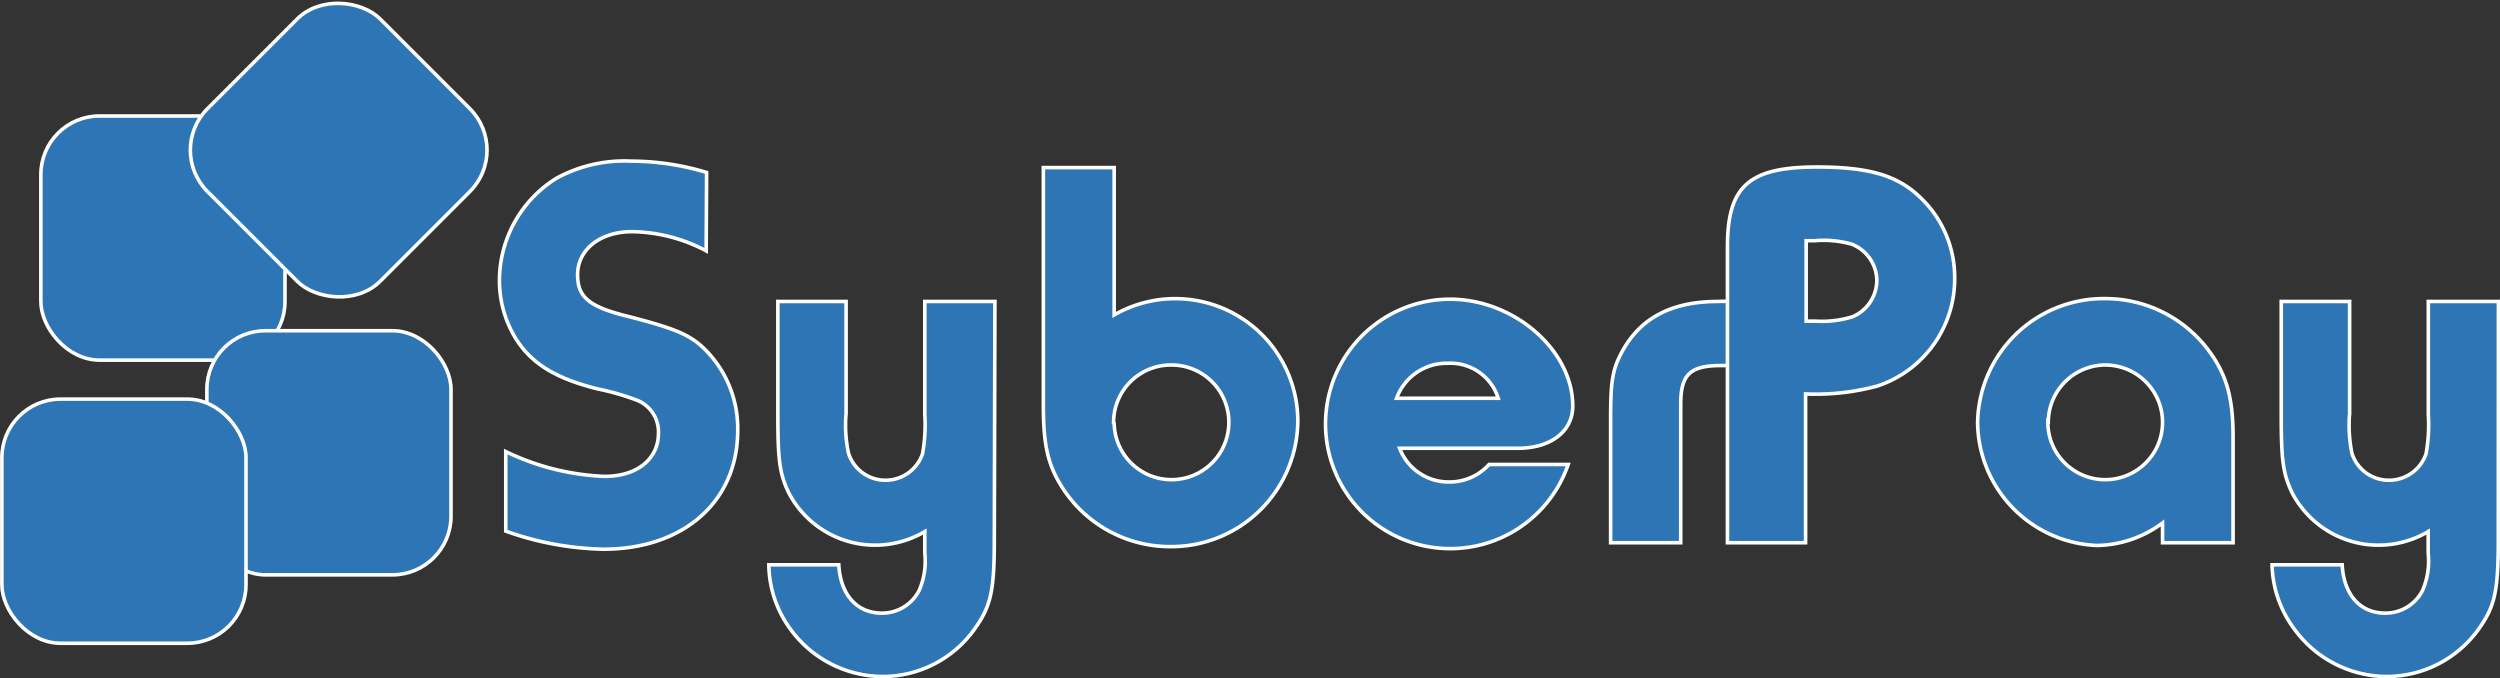 <svg id="Layer_1" data-name="Layer 1" xmlns="http://www.w3.org/2000/svg" width="174.39" height="47.32" viewBox="0 0 174.39 47.32"><rect x="0" y="0" width="174.39" height="47.32" fill="#333333" stroke="none"/><defs><style>.cls-1{fill:#2e75b5;stroke:#fff;stroke-miterlimit:10;stroke-width:0.25px;}</style></defs><title>syberlogo</title><rect class="cls-1" x="2.85" y="8.09" width="17.03" height="17.03" rx="4.09"/><rect class="cls-1" x="14.43" y="23.07" width="17.03" height="17.03" rx="4.09"/><rect class="cls-1" x="0.13" y="27.84" width="17.03" height="17.03" rx="4.09"/><rect class="cls-1" x="15.48" y="3.56" width="17.03" height="17.03" rx="4.09" transform="translate(-1.88 18.9) rotate(-45)"/><path class="cls-1" d="M49.63,19.1a11.31,11.31,0,0,0-5.17-1.34c-2.24,0-3.8,1.26-3.8,3,0,1.57.8,2.24,3.52,2.91,3.65.94,4.57,1.37,5.77,2.74a7.78,7.78,0,0,1,1.88,5.22c0,4.94-3.76,8.28-9.37,8.28a21.49,21.49,0,0,1-6.81-1.26V33.1a17.41,17.41,0,0,0,6.89,1.73c2.28,0,3.76-1.22,3.76-3a2.37,2.37,0,0,0-1.52-2.32,17.32,17.32,0,0,0-2.72-.78c-3-.75-4.68-1.81-5.77-3.61a7.72,7.72,0,0,1-1.08-4,8.41,8.41,0,0,1,4-7.1,9.91,9.91,0,0,1,5.2-1.18,18.34,18.34,0,0,1,5.25.79Z" transform="translate(-0.37 -1.6)"/><path class="cls-1" d="M69.73,39.22c0,3.69-.25,4.71-1.45,6.36a7.87,7.87,0,0,1-6.36,3.21,8,8,0,0,1-6.49-3.41A7.74,7.74,0,0,1,54,41h4.88c.12,2.12,1.29,3.37,3,3.37a2.9,2.9,0,0,0,2.6-1.57,5.14,5.14,0,0,0,.4-2.62v-1.5a6.8,6.8,0,0,1-9.49-2.7c-.64-1.34-.76-2.28-.76-5.46V22.63h4.76v7.8a9.28,9.28,0,0,0,.17,2.79,2.7,2.7,0,0,0,2.56,1.88,2.73,2.73,0,0,0,2.6-1.84,11.28,11.28,0,0,0,.16-2.75V22.63h4.89Z" transform="translate(-0.37 -1.6)"/><path class="cls-1" d="M78.09,13.29V23.57A8.55,8.55,0,0,1,90.9,31,8.83,8.83,0,0,1,82,39.73a8.92,8.92,0,0,1-7.45-4c-1.08-1.65-1.4-3-1.4-5.92V13.29Zm0,17.77a4,4,0,1,0,4-4A4,4,0,0,0,78.05,31.06Z" transform="translate(-0.37 -1.6)"/><path class="cls-1" d="M109.76,34a8.7,8.7,0,1,1-8.25-11.53c4.49,0,8.57,3.57,8.57,7.45,0,1.77-1.52,2.95-3.84,2.95H98a3.66,3.66,0,0,0,3.52,2.35A3.7,3.7,0,0,0,104.24,34Zm-4.88-4.62a3.49,3.49,0,0,0-3.49-2.44,3.72,3.72,0,0,0-3.6,2.44Z" transform="translate(-0.37 -1.6)"/><path class="cls-1" d="M112.72,39.46V30.87c0-2.63.12-3.42.72-4.59,1.29-2.48,3.49-3.65,6.77-3.65a7.26,7.26,0,0,1,.8,0V27.1h-.6c-2.2,0-2.8.67-2.8,2.71v9.65Z" transform="translate(-0.37 -1.6)"/><path class="cls-1" d="M120.87,39.46V18.82c0-4.23,1.48-5.57,6.24-5.57,3.65,0,5.65.59,7.25,2.16A7.68,7.68,0,0,1,136.72,21a7.87,7.87,0,0,1-5.4,7.53,16.58,16.58,0,0,1-5,.55V39.46ZM127,24a7.23,7.23,0,0,0,2.61-.31,2.78,2.78,0,0,0,1.68-2.51,2.75,2.75,0,0,0-1.76-2.55,7.3,7.3,0,0,0-2.57-.24h-.6V24Z" transform="translate(-0.37 -1.6)"/><path class="cls-1" d="M151.22,39.46V38.08a7.85,7.85,0,0,1-4.57,1.57,8.67,8.67,0,0,1-8.33-8.59,8.8,8.8,0,0,1,8.89-8.63,9,9,0,0,1,7.13,3.49c1.32,1.73,1.8,3.34,1.8,6.16v7.38Zm-8-8.4a4,4,0,1,0,4-4A4,4,0,0,0,143.25,31.06Z" transform="translate(-0.37 -1.6)"/><path class="cls-1" d="M174.64,39.22c0,3.69-.24,4.71-1.44,6.36a7.9,7.9,0,0,1-6.37,3.21,8,8,0,0,1-6.49-3.41A7.74,7.74,0,0,1,158.86,41h4.89c.12,2.12,1.28,3.37,3,3.37a2.9,2.9,0,0,0,2.6-1.57,5.14,5.14,0,0,0,.4-2.62v-1.5a6.8,6.8,0,0,1-9.49-2.7c-.64-1.34-.76-2.28-.76-5.46V22.63h4.77v7.8a9.84,9.84,0,0,0,.16,2.79A2.7,2.7,0,0,0,167,35.1a2.73,2.73,0,0,0,2.6-1.84,11.28,11.28,0,0,0,.16-2.75V22.63h4.89Z" transform="translate(-0.37 -1.6)"/></svg>